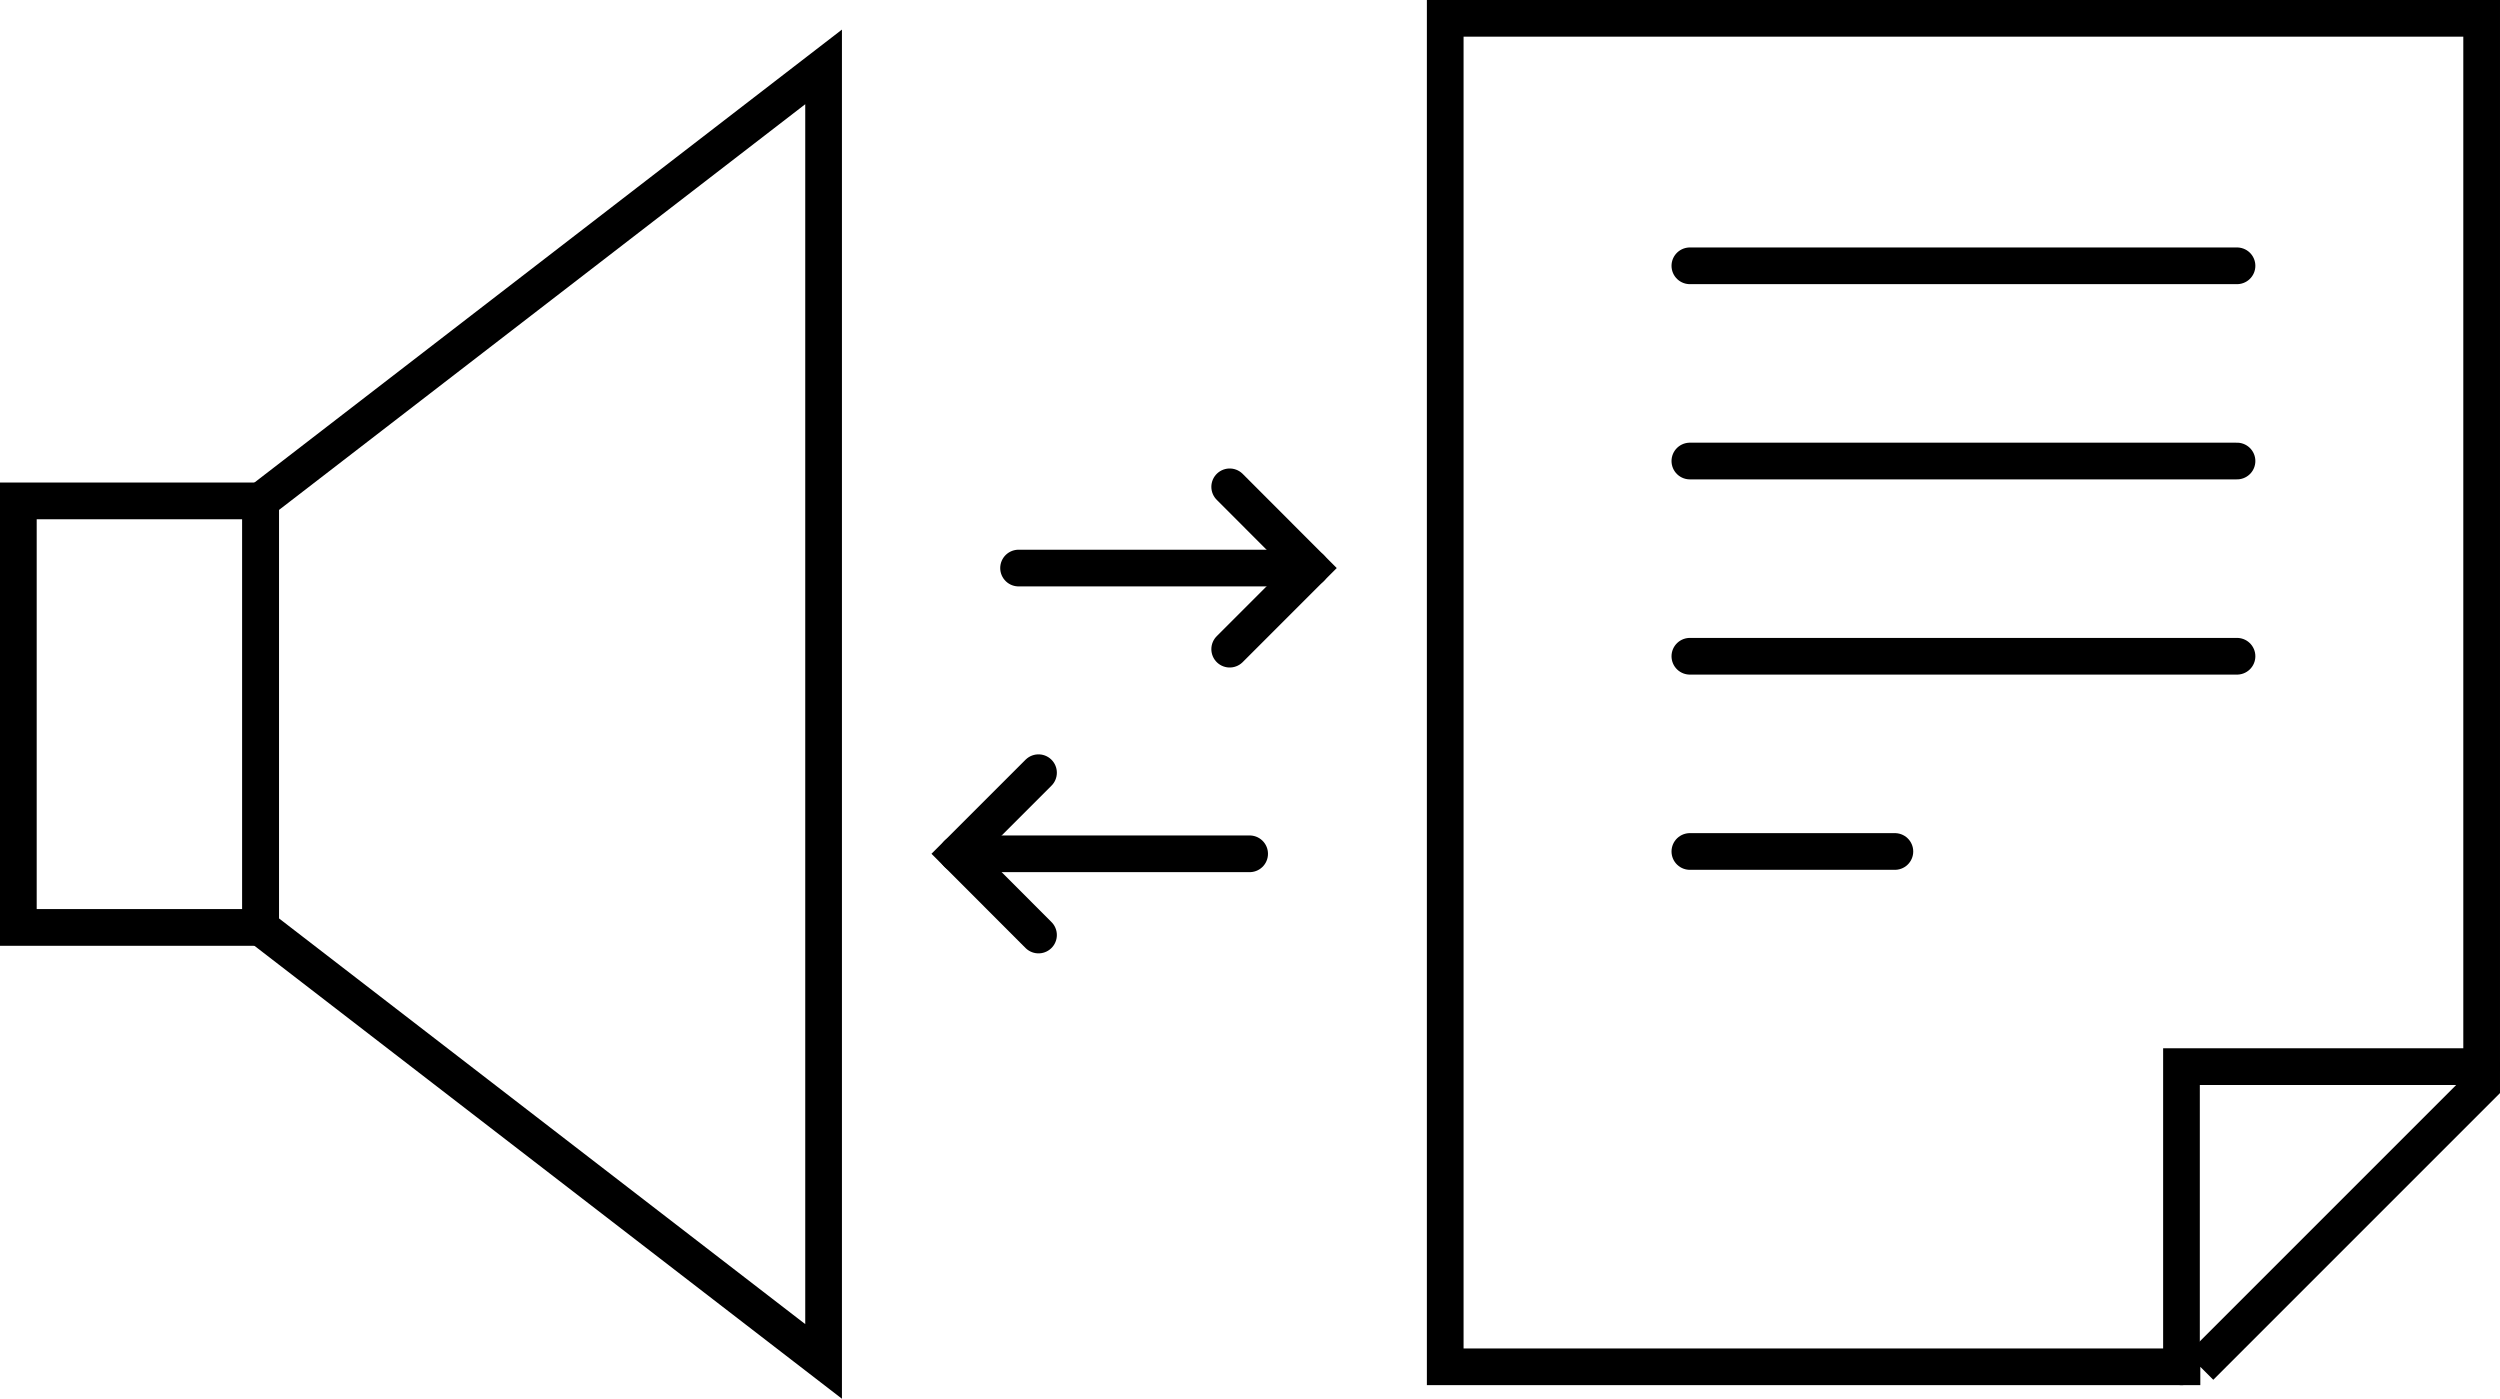 <?xml version="1.0" encoding="UTF-8"?>
<svg id="Layer_2" data-name="Layer 2" xmlns="http://www.w3.org/2000/svg" viewBox="0 0 204.38 114.35">
  <defs>
    <style>
      .cls-1 {
        fill: none;
        stroke: #000;
        stroke-linecap: round;
        stroke-miterlimit: 10;
        stroke-width: 3px;
      }
    </style>
  </defs>
  <g id="Layer_2-2" data-name="Layer 2">
    <g>
      <g>
        <g>
          <line class="cls-1" x1="83.27" y1="46.44" x2="107.16" y2="46.44"/>
          <polyline class="cls-1" points="100.53 39.8 107.16 46.44 100.53 53.07"/>
        </g>
        <g>
          <line class="cls-1" x1="102.16" y1="69.8" x2="78.27" y2="69.8"/>
          <polyline class="cls-1" points="84.9 76.44 78.27 69.8 84.9 63.17"/>
        </g>
      </g>
      <g>
        <rect class="cls-1" x="1.5" y="40.95" width="19.81" height="34.87"/>
        <polygon class="cls-1" points="21.31 75.82 67.33 111.3 67.33 5.47 21.31 40.95 21.31 75.82"/>
      </g>
      <g>
        <path class="cls-1" d="M179.88,111.74h-61.73V1.5h84.73v87.24l-23,23Z"/>
        <polyline class="cls-1" points="178.34 111.74 178.34 87.2 202.88 87.2"/>
        <line class="cls-1" x1="138.15" y1="21.73" x2="182.88" y2="21.73"/>
        <line class="cls-1" x1="138.15" y1="37.69" x2="182.88" y2="37.69"/>
        <line class="cls-1" x1="138.15" y1="53.65" x2="182.88" y2="53.65"/>
        <line class="cls-1" x1="138.15" y1="69.61" x2="154.91" y2="69.61"/>
      </g>
    </g>
  </g>
</svg>
